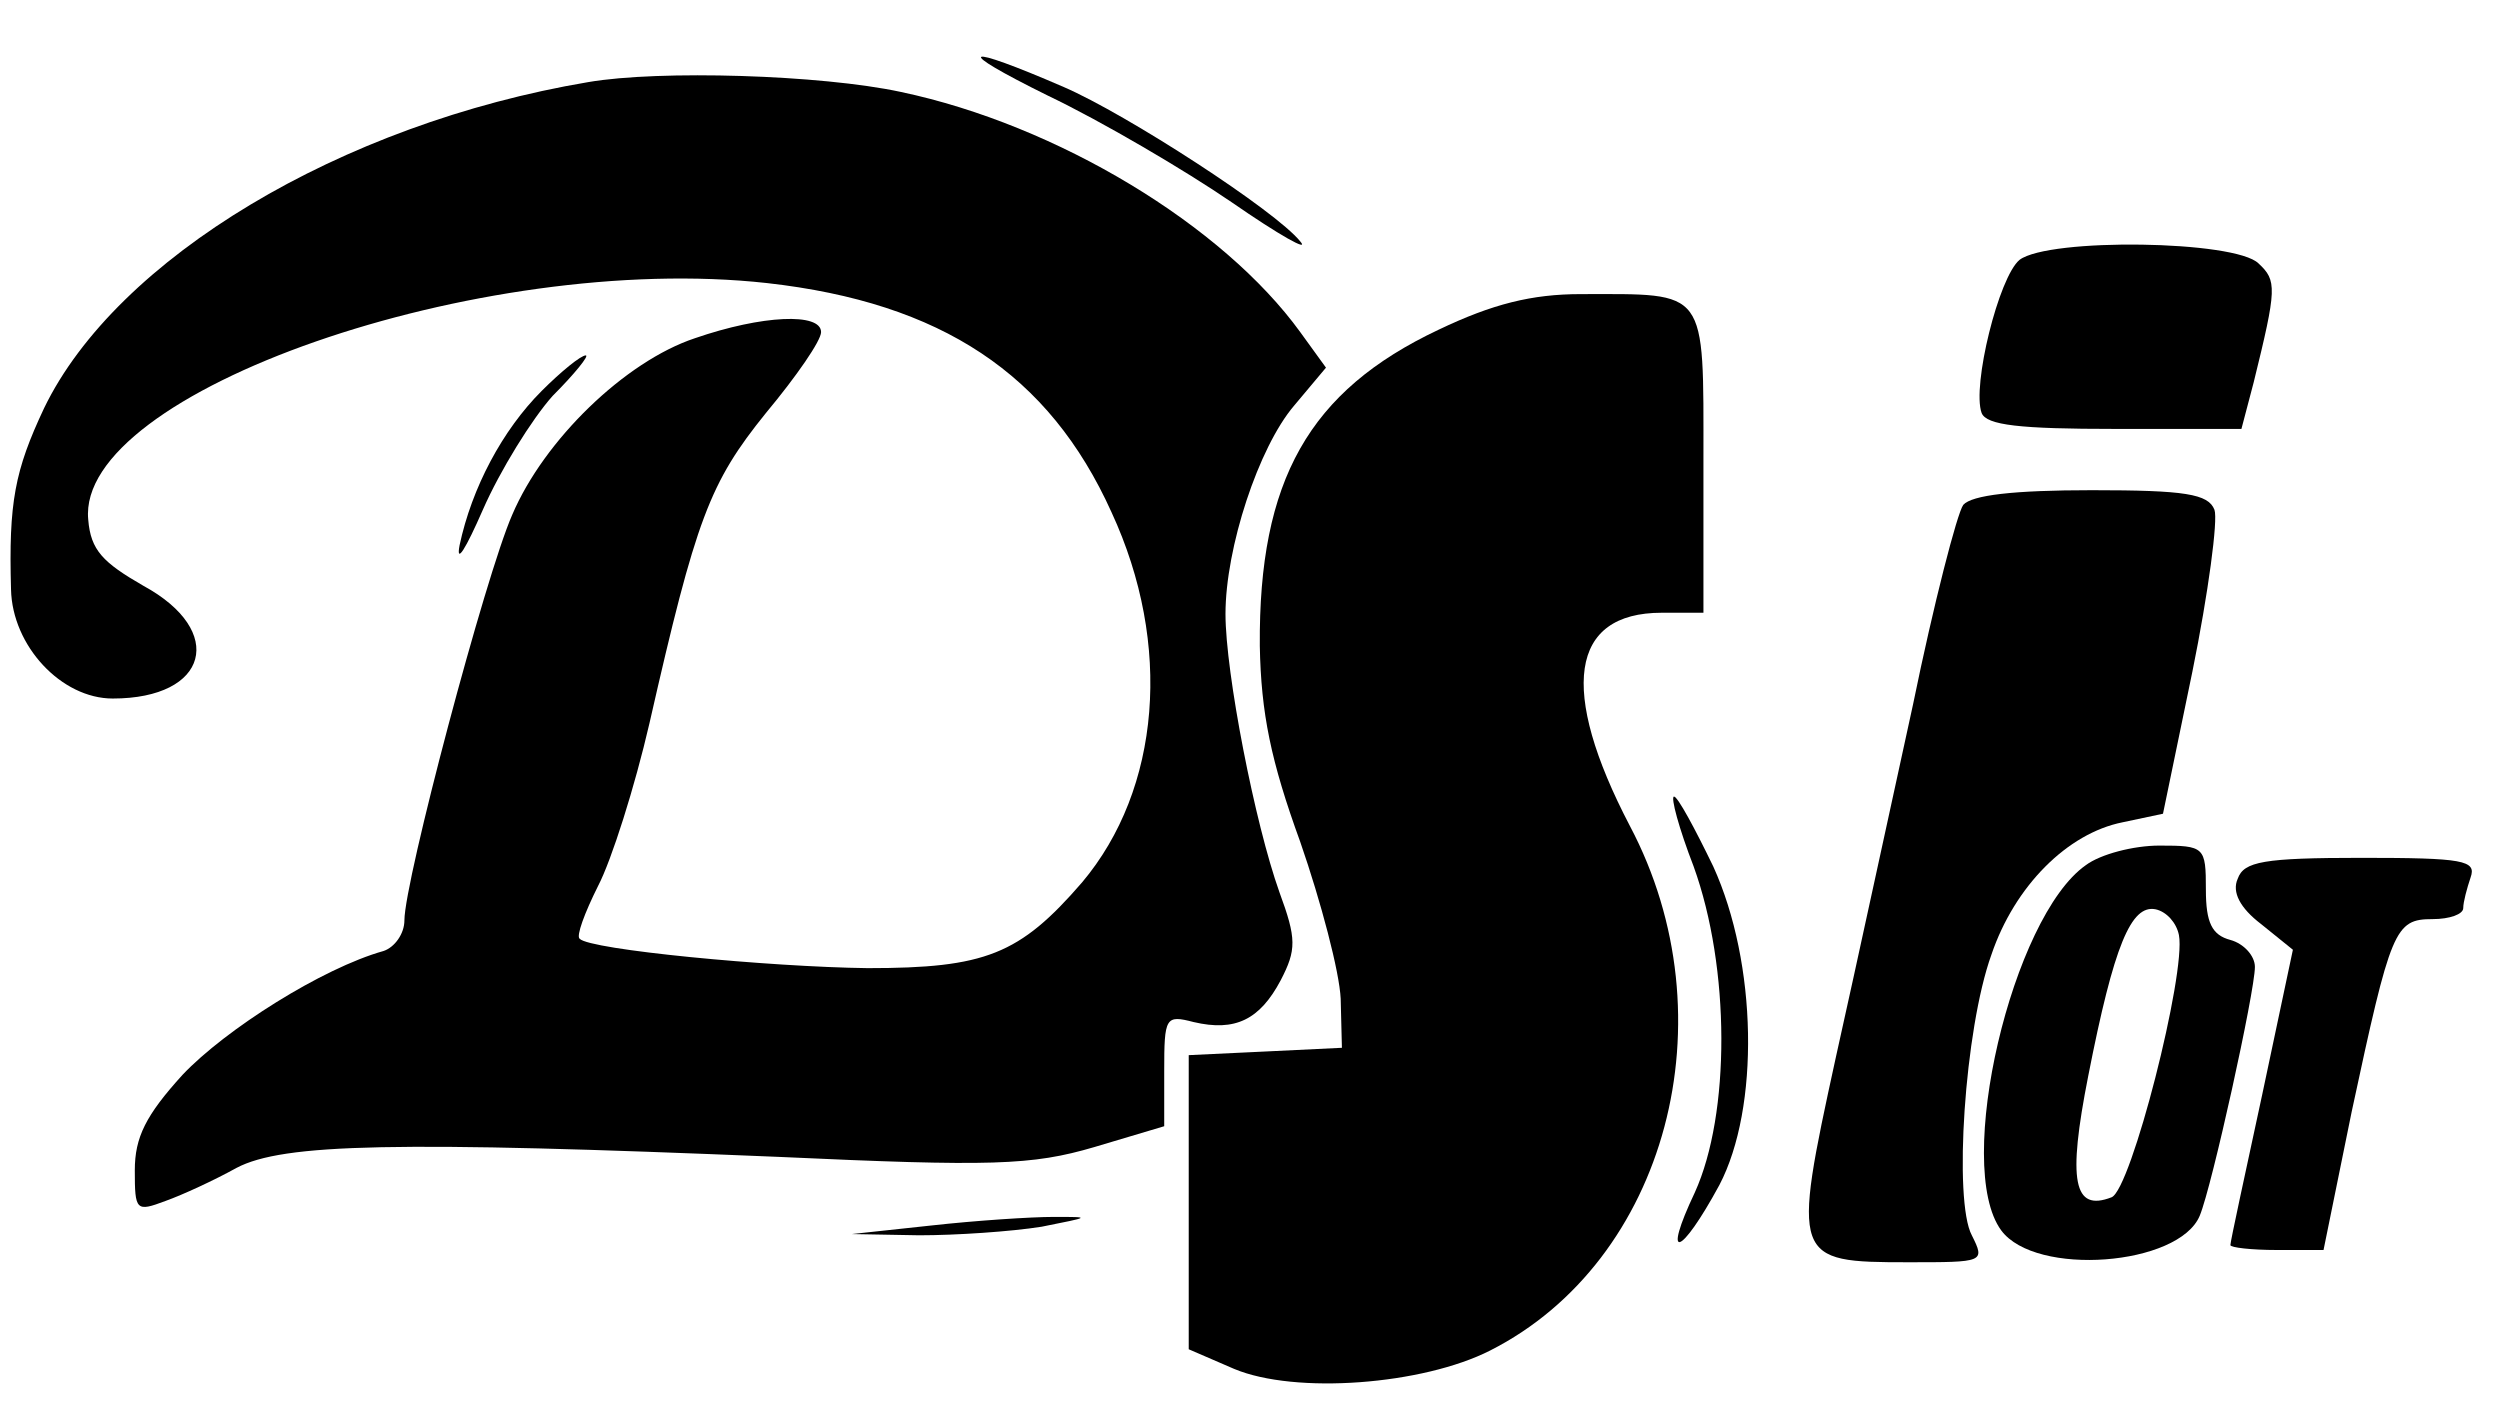 <?xml version="1.0" standalone="no"?>
<!DOCTYPE svg PUBLIC "-//W3C//DTD SVG 20010904//EN"
 "http://www.w3.org/TR/2001/REC-SVG-20010904/DTD/svg10.dtd">
<svg version="1.0" xmlns="http://www.w3.org/2000/svg"
 width="204pt" height="116pt" viewBox="0 0 204 116"
 preserveAspectRatio="xMidYMid meet">

<g transform="translate(0,116) scale(0.1,-0.1)"
fill="#000000" stroke="none">
<path d="M855 1082 c44 -21 112 -61 150 -87 39 -27 64 -41 56 -32 -20 25 -142
104 -193 126 -83 36 -92 32 -13 -7z"/>
<path d="M480 1093 c-202 -34 -385 -144 -444 -266 -24 -51 -29 -77 -27 -148 1
-46 41 -89 83 -89 78 0 93 55 25 92 -33 19 -43 29 -45 54 -10 104 320 219 554
193 142 -16 230 -74 281 -187 50 -108 40 -226 -24 -302 -51 -59 -79 -70 -175
-70 -80 1 -227 15 -235 24 -3 2 4 21 15 43 11 21 30 81 42 133 38 167 49 196
95 253 25 30 45 59 45 66 0 16 -48 14 -103 -5 -57 -19 -123 -83 -149 -144 -22
-50 -88 -299 -88 -331 0 -11 -8 -22 -17 -25 -50 -14 -129 -64 -164 -101 -30
-33 -39 -51 -39 -78 0 -33 1 -34 25 -25 14 5 40 17 58 27 38 20 130 22 442 9
174 -8 207 -7 258 8 l57 17 0 45 c0 44 1 46 24 40 34 -8 54 2 71 34 13 25 13
34 -1 72 -20 56 -44 179 -44 227 0 54 27 136 56 170 l26 31 -21 29 c-63 87
-198 169 -326 196 -65 14 -197 18 -255 8z"/>
<path d="M1648 948 c-17 -14 -39 -103 -31 -125 4 -10 31 -13 109 -13 l103 0
10 38 c19 77 19 83 4 97 -19 19 -171 21 -195 3z"/>
<path d="M1174 891 c-106 -50 -147 -123 -146 -258 1 -55 9 -94 33 -160 17 -49
32 -106 33 -128 l1 -40 -62 -3 -63 -3 0 -120 0 -120 37 -16 c50 -21 154 -13
209 15 144 73 197 271 114 428 -58 111 -49 174 26 174 l34 0 0 124 c0 142 4
136 -100 136 -40 0 -72 -8 -116 -29z"/>
<path d="M442 841 c-32 -32 -57 -79 -67 -126 -3 -16 5 -3 19 29 14 32 40 74
57 93 18 18 30 33 27 33 -4 0 -20 -13 -36 -29z"/>
<path d="M1602 748 c-5 -7 -24 -80 -41 -163 -18 -82 -46 -212 -63 -288 -36
-165 -35 -167 59 -167 62 0 63 0 52 22 -15 28 -6 168 16 229 19 56 62 99 107
108 l33 7 24 116 c13 64 21 124 18 132 -5 13 -24 16 -100 16 -64 0 -98 -4
-105 -12z"/>
<path d="M1382 453 c30 -83 30 -202 1 -266 -27 -57 -12 -53 20 6 33 63 31 181
-5 260 -15 31 -29 57 -32 57 -3 0 4 -26 16 -57z"/>
<path d="M1702 454 c-60 -42 -108 -245 -69 -298 28 -38 145 -29 162 12 10 24
45 183 45 203 0 9 -9 19 -20 22 -15 4 -20 14 -20 41 0 35 -1 36 -38 36 -21 0
-48 -7 -60 -16z m76 -57 c6 -31 -39 -208 -55 -214 -31 -12 -36 13 -19 99 21
107 35 140 55 136 9 -2 17 -11 19 -21z"/>
<path d="M1826 443 c-5 -11 2 -24 19 -37 l26 -21 -25 -118 c-14 -65 -26 -120
-26 -123 0 -2 17 -4 38 -4 l38 0 23 113 c32 149 35 157 66 157 14 0 25 4 25 9
0 5 3 16 6 25 5 14 -6 16 -89 16 -80 0 -96 -3 -101 -17z"/>
<path d="M760 160 l-65 -7 55 -1 c30 0 75 3 100 7 40 8 41 8 10 8 -19 0 -64
-3 -100 -7z"/>
</g>
</svg>
